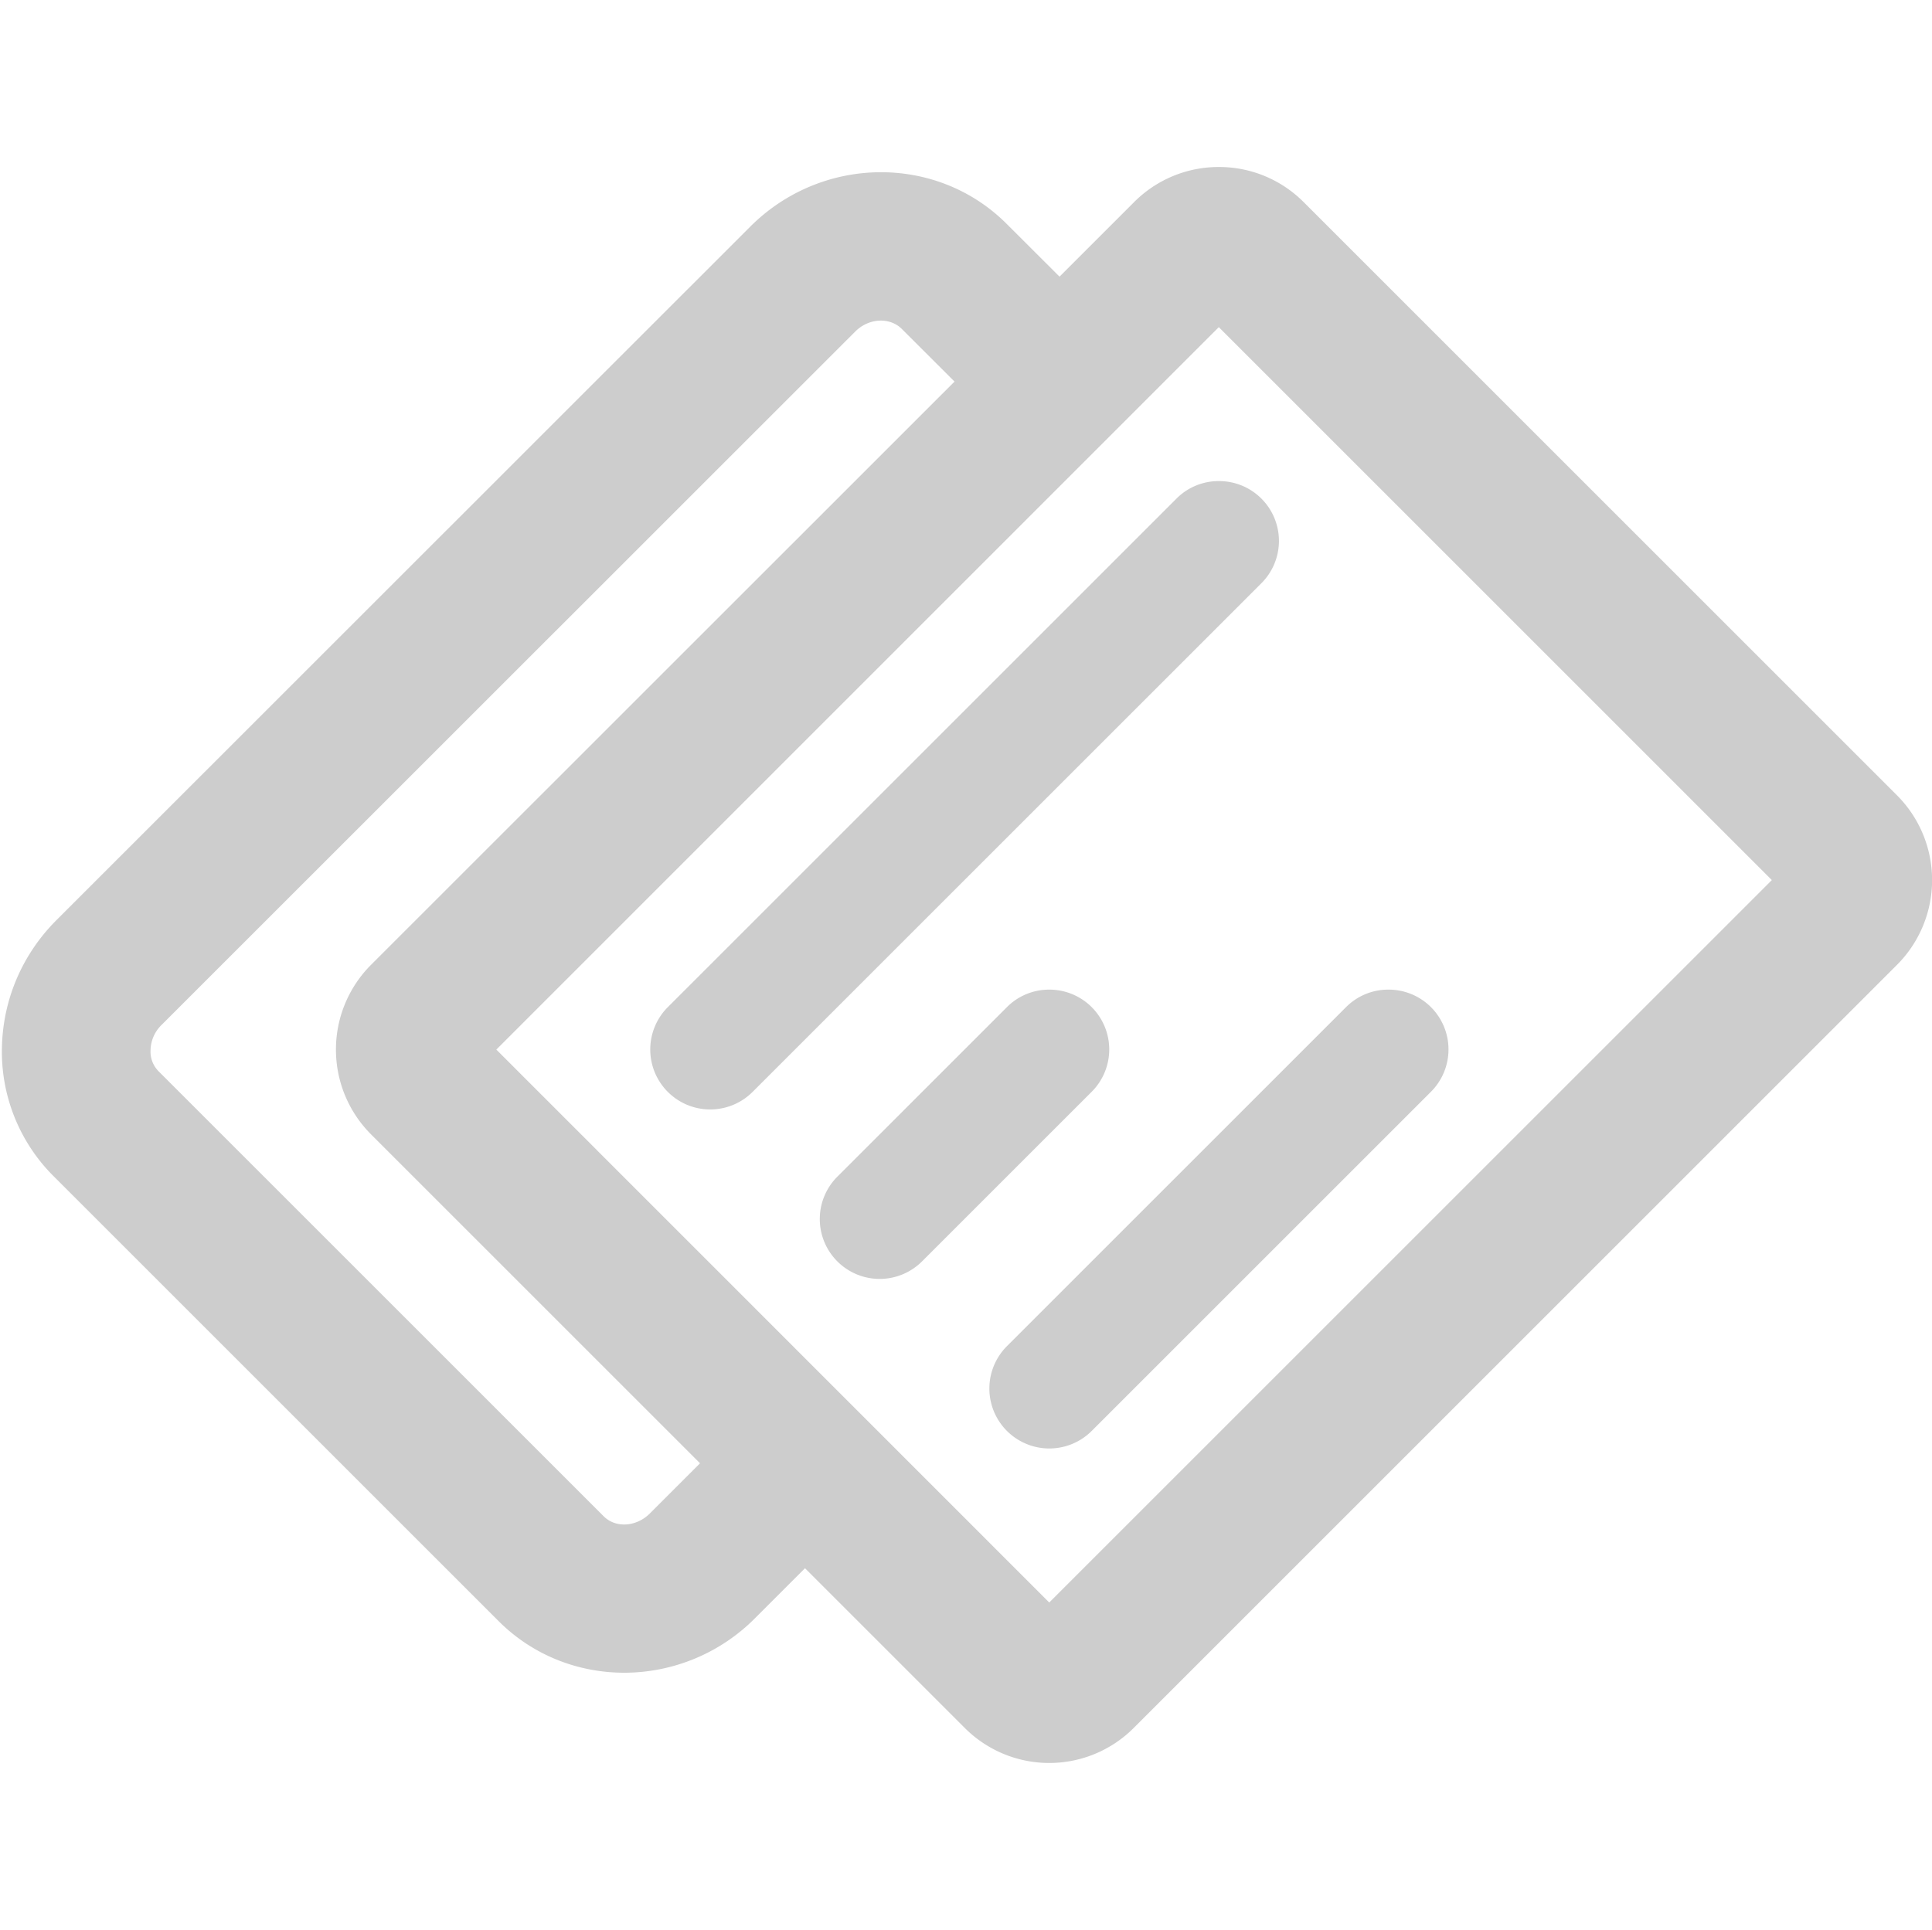 <?xml version="1.0" standalone="no"?><!DOCTYPE svg PUBLIC "-//W3C//DTD SVG 1.1//EN" "http://www.w3.org/Graphics/SVG/1.1/DTD/svg11.dtd"><svg t="1525252928269" class="icon" style="" viewBox="0 0 1025 1024" version="1.1" xmlns="http://www.w3.org/2000/svg" p-id="4893" xmlns:xlink="http://www.w3.org/1999/xlink" width="64.062" height="64"><defs><style type="text/css"></style></defs><path d="M646.617 173.607l293.415 293.415-383.37 383.37-293.337-293.415 383.291-383.37m0-84.992a63.33 63.33 0 0 0-44.977 18.668L196.844 512a63.646 63.646 0 0 0 0 89.954l314.841 314.841a63.33 63.33 0 0 0 89.954 0L1006.434 512a63.646 63.646 0 0 0 0-89.954L691.594 107.205a63.252 63.252 0 0 0-44.977-18.59z" fill="#cdcdcd" p-id="4894"></path><path d="M331.225 887.65c-24.261 0-48.286-9.058-66.56-27.254L28.436 624.167a93.263 93.263 0 0 1-27.412-68.372c0.551-25.442 10.791-49.388 28.987-67.584l368.01-367.931c37.888-37.888 98.855-38.597 135.956-1.575l49.703 49.625a39.385 39.385 0 0 1-55.69 55.69l-49.703-49.625c-6.459-6.223-17.487-5.593-24.576 1.575L85.701 543.902a19.298 19.298 0 0 0-5.829 13.391 14.809 14.809 0 0 0 4.254 11.185l236.15 236.15c6.459 6.459 17.487 5.593 24.576-1.575l45.292-45.292a39.385 39.385 0 0 1 55.69 55.69l-45.292 45.292a97.91 97.91 0 0 1-69.317 28.908z" fill="#cdcdcd" p-id="4895"></path><path d="M646.617 255.291a31.508 31.508 0 0 0-22.449 9.295L354.304 534.449a31.744 31.744 0 1 0 44.977 44.977L669.145 309.563a31.744 31.744 0 0 0-22.528-54.272zM556.662 525.154a31.508 31.508 0 0 0-22.449 9.295L444.258 624.404a31.744 31.744 0 1 0 44.898 44.977l89.954-89.954a31.744 31.744 0 0 0-22.449-54.272zM736.571 525.154a31.508 31.508 0 0 0-22.449 9.295L534.213 714.358a31.744 31.744 0 1 0 44.977 44.977l179.909-179.909a31.744 31.744 0 0 0-22.528-54.272z" fill="#cdcdcd" p-id="4896"></path></svg>